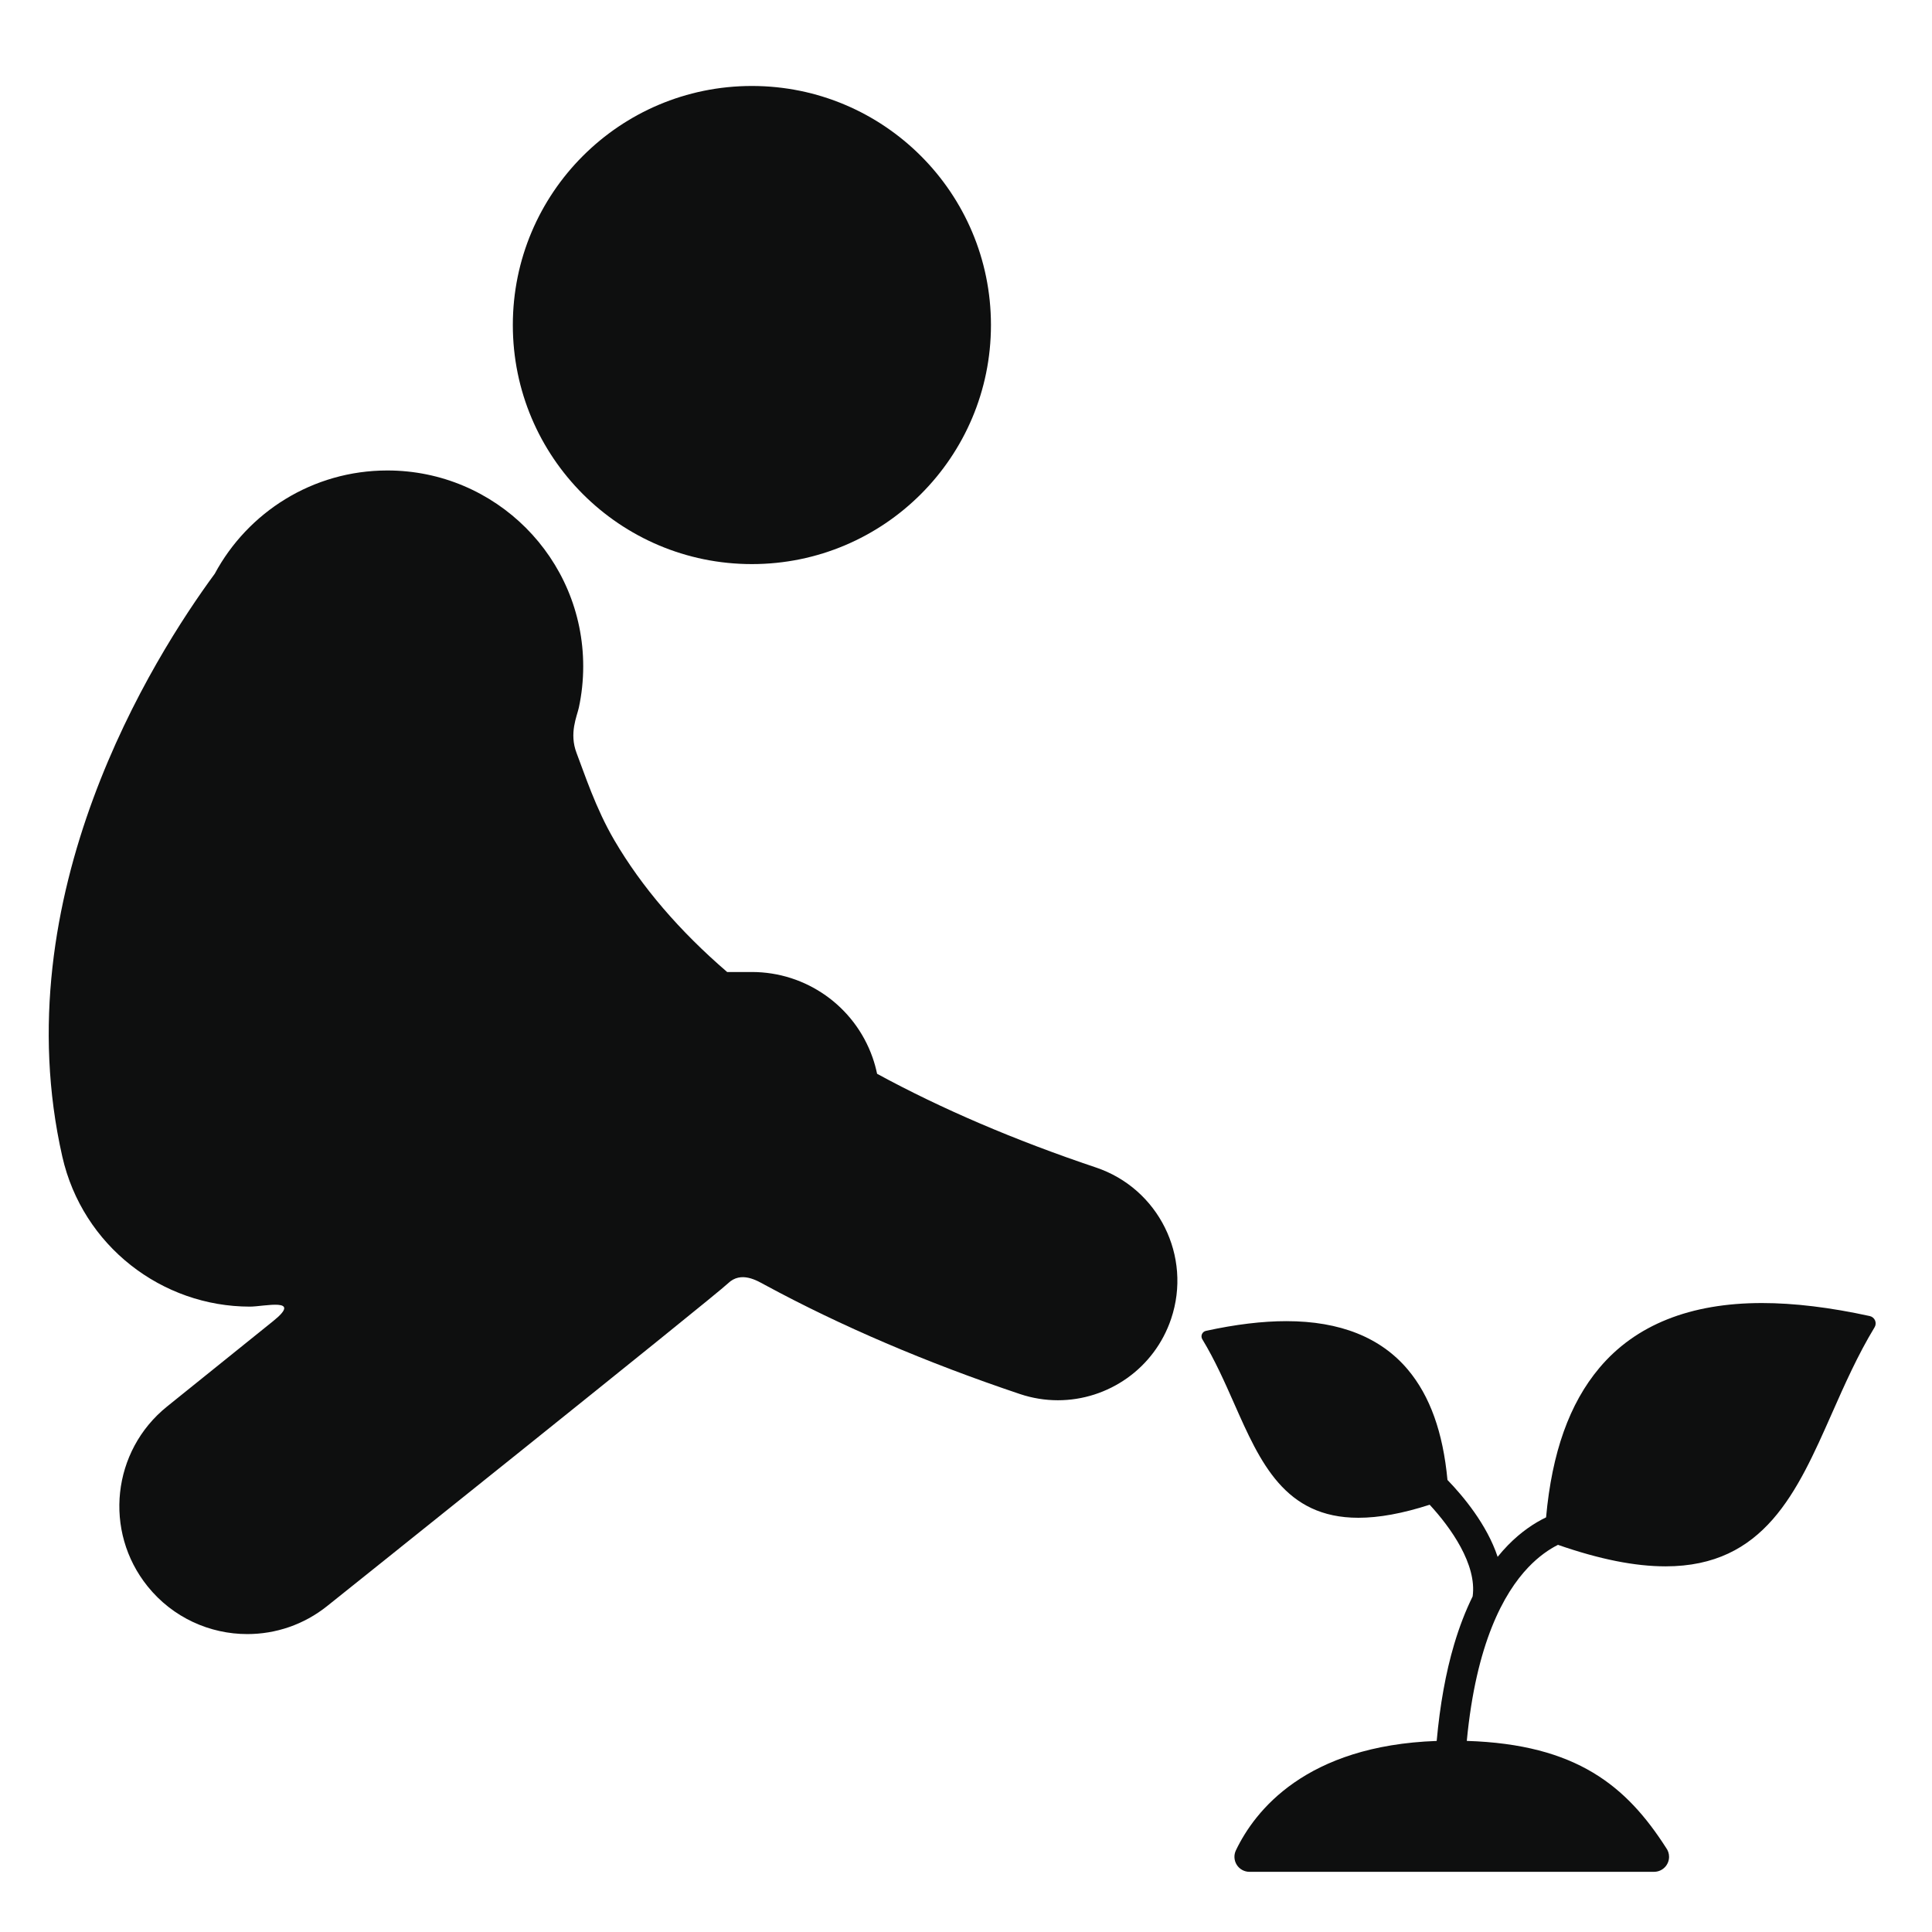 <?xml version="1.0" encoding="iso-8859-1"?>
<!-- Generator: Adobe Illustrator 16.0.0, SVG Export Plug-In . SVG Version: 6.00 Build 0)  -->
<!DOCTYPE svg PUBLIC "-//W3C//DTD SVG 1.1//EN" "http://www.w3.org/Graphics/SVG/1.1/DTD/svg11.dtd">
<svg version="1.1" xmlns="http://www.w3.org/2000/svg" xmlns:xlink="http://www.w3.org/1999/xlink" x="0px" y="0px" width="512px"
	 height="512px" viewBox="0 0 512 512" style="enable-background:new 0 0 512 512;" xml:space="preserve">
<g id="Artwork">
</g>
<g id="icons">
	<g>
		<circle style="fill:#0E0F0F;" cx="199.259" cy="86.137" r="63.354"/>
		<path style="fill:#0E0F0F;" d="M290.432,309.396c-21.594-7.252-40.989-15.573-57.994-24.829c-0.305-1.459-0.704-2.913-1.208-4.348
			c-4.78-13.558-17.594-22.628-31.97-22.628h-6.558c-12.619-10.863-22.653-22.546-29.896-34.918
			c-4.995-8.533-7.973-17.84-10.003-23.1c-2.03-5.259,0.106-9.761,0.602-12.071c0.755-3.52,1.153-7.173,1.153-10.919
			c0-28.665-23.237-51.902-51.902-51.902c-19.792,0-36.993,11.081-45.747,27.375c-16.336,22.216-56.094,85.236-40.395,154.458
			c5.373,23.688,26.415,39.758,49.722,39.756c3.738,0,14.082-2.544,6.194,3.806c-7.888,6.35-28.16,22.669-28.16,22.669
			c-14.582,11.739-16.887,33.078-5.146,47.661c6.697,8.32,16.516,12.643,26.425,12.643c7.461-0.001,14.973-2.453,21.237-7.495
			c0,0,102.643-82.057,106.132-85.441s7.771-0.69,9.848,0.434c20.133,10.889,42.695,20.546,67.505,28.881
			c3.343,1.123,6.742,1.655,10.084,1.655c13.229,0,25.567-8.356,30.011-21.59C315.934,332.916,307.009,314.964,290.432,309.396z"/>
		<path style="fill:#0E0F0F;" d="M496.91,349.929c-0.253-0.589-0.776-1.022-1.402-1.158c-10.447-2.291-20.063-3.452-28.576-3.452
			c-19.004,0-33.503,5.789-43.098,17.208c-7.919,9.425-12.551,22.41-14.109,39.589c-3.093,1.492-6.619,3.806-10.135,7.411
			c-0.934,0.958-1.831,1.979-2.701,3.053c-2.842-8.573-9.166-16.109-13.295-20.377c-1.193-12.662-4.637-22.258-10.499-29.235
			c-7.163-8.526-17.991-12.849-32.181-12.849c-6.359,0-13.538,0.867-21.339,2.578c-0.468,0.103-0.858,0.425-1.047,0.866
			c-0.188,0.441-0.153,0.945,0.096,1.354c3.345,5.517,5.948,11.401,8.466,17.093c6.874,15.54,13.368,30.218,32.895,30.218
			c5.475,0,11.688-1.137,18.893-3.456c5.548,6.003,12.569,15.825,11.387,24.297c-1.887,3.829-3.527,8.067-4.904,12.712
			c-2.219,7.485-3.76,16.045-4.625,25.587c-34.714,1.234-48.209,18.53-53.21,28.994c-0.588,1.232-0.504,2.681,0.224,3.835
			c0.729,1.155,1.999,1.855,3.364,1.855h107.218c0.004,0,0.006,0,0.01,0c2.196,0,3.977-1.781,3.977-3.976
			c0-0.878-0.285-1.689-0.767-2.348c-10.479-16.348-23.668-27.453-52.835-28.37c2.457-25.848,9.785-39.162,16.285-45.986
			c2.8-2.939,5.54-4.796,7.877-5.972c11.034,3.833,20.381,5.698,28.516,5.698c26.15,0,34.846-19.656,44.052-40.466
			c3.371-7.623,6.858-15.503,11.338-22.89C497.116,351.194,497.163,350.52,496.91,349.929z"/>
	</g>
</g>
</svg>

